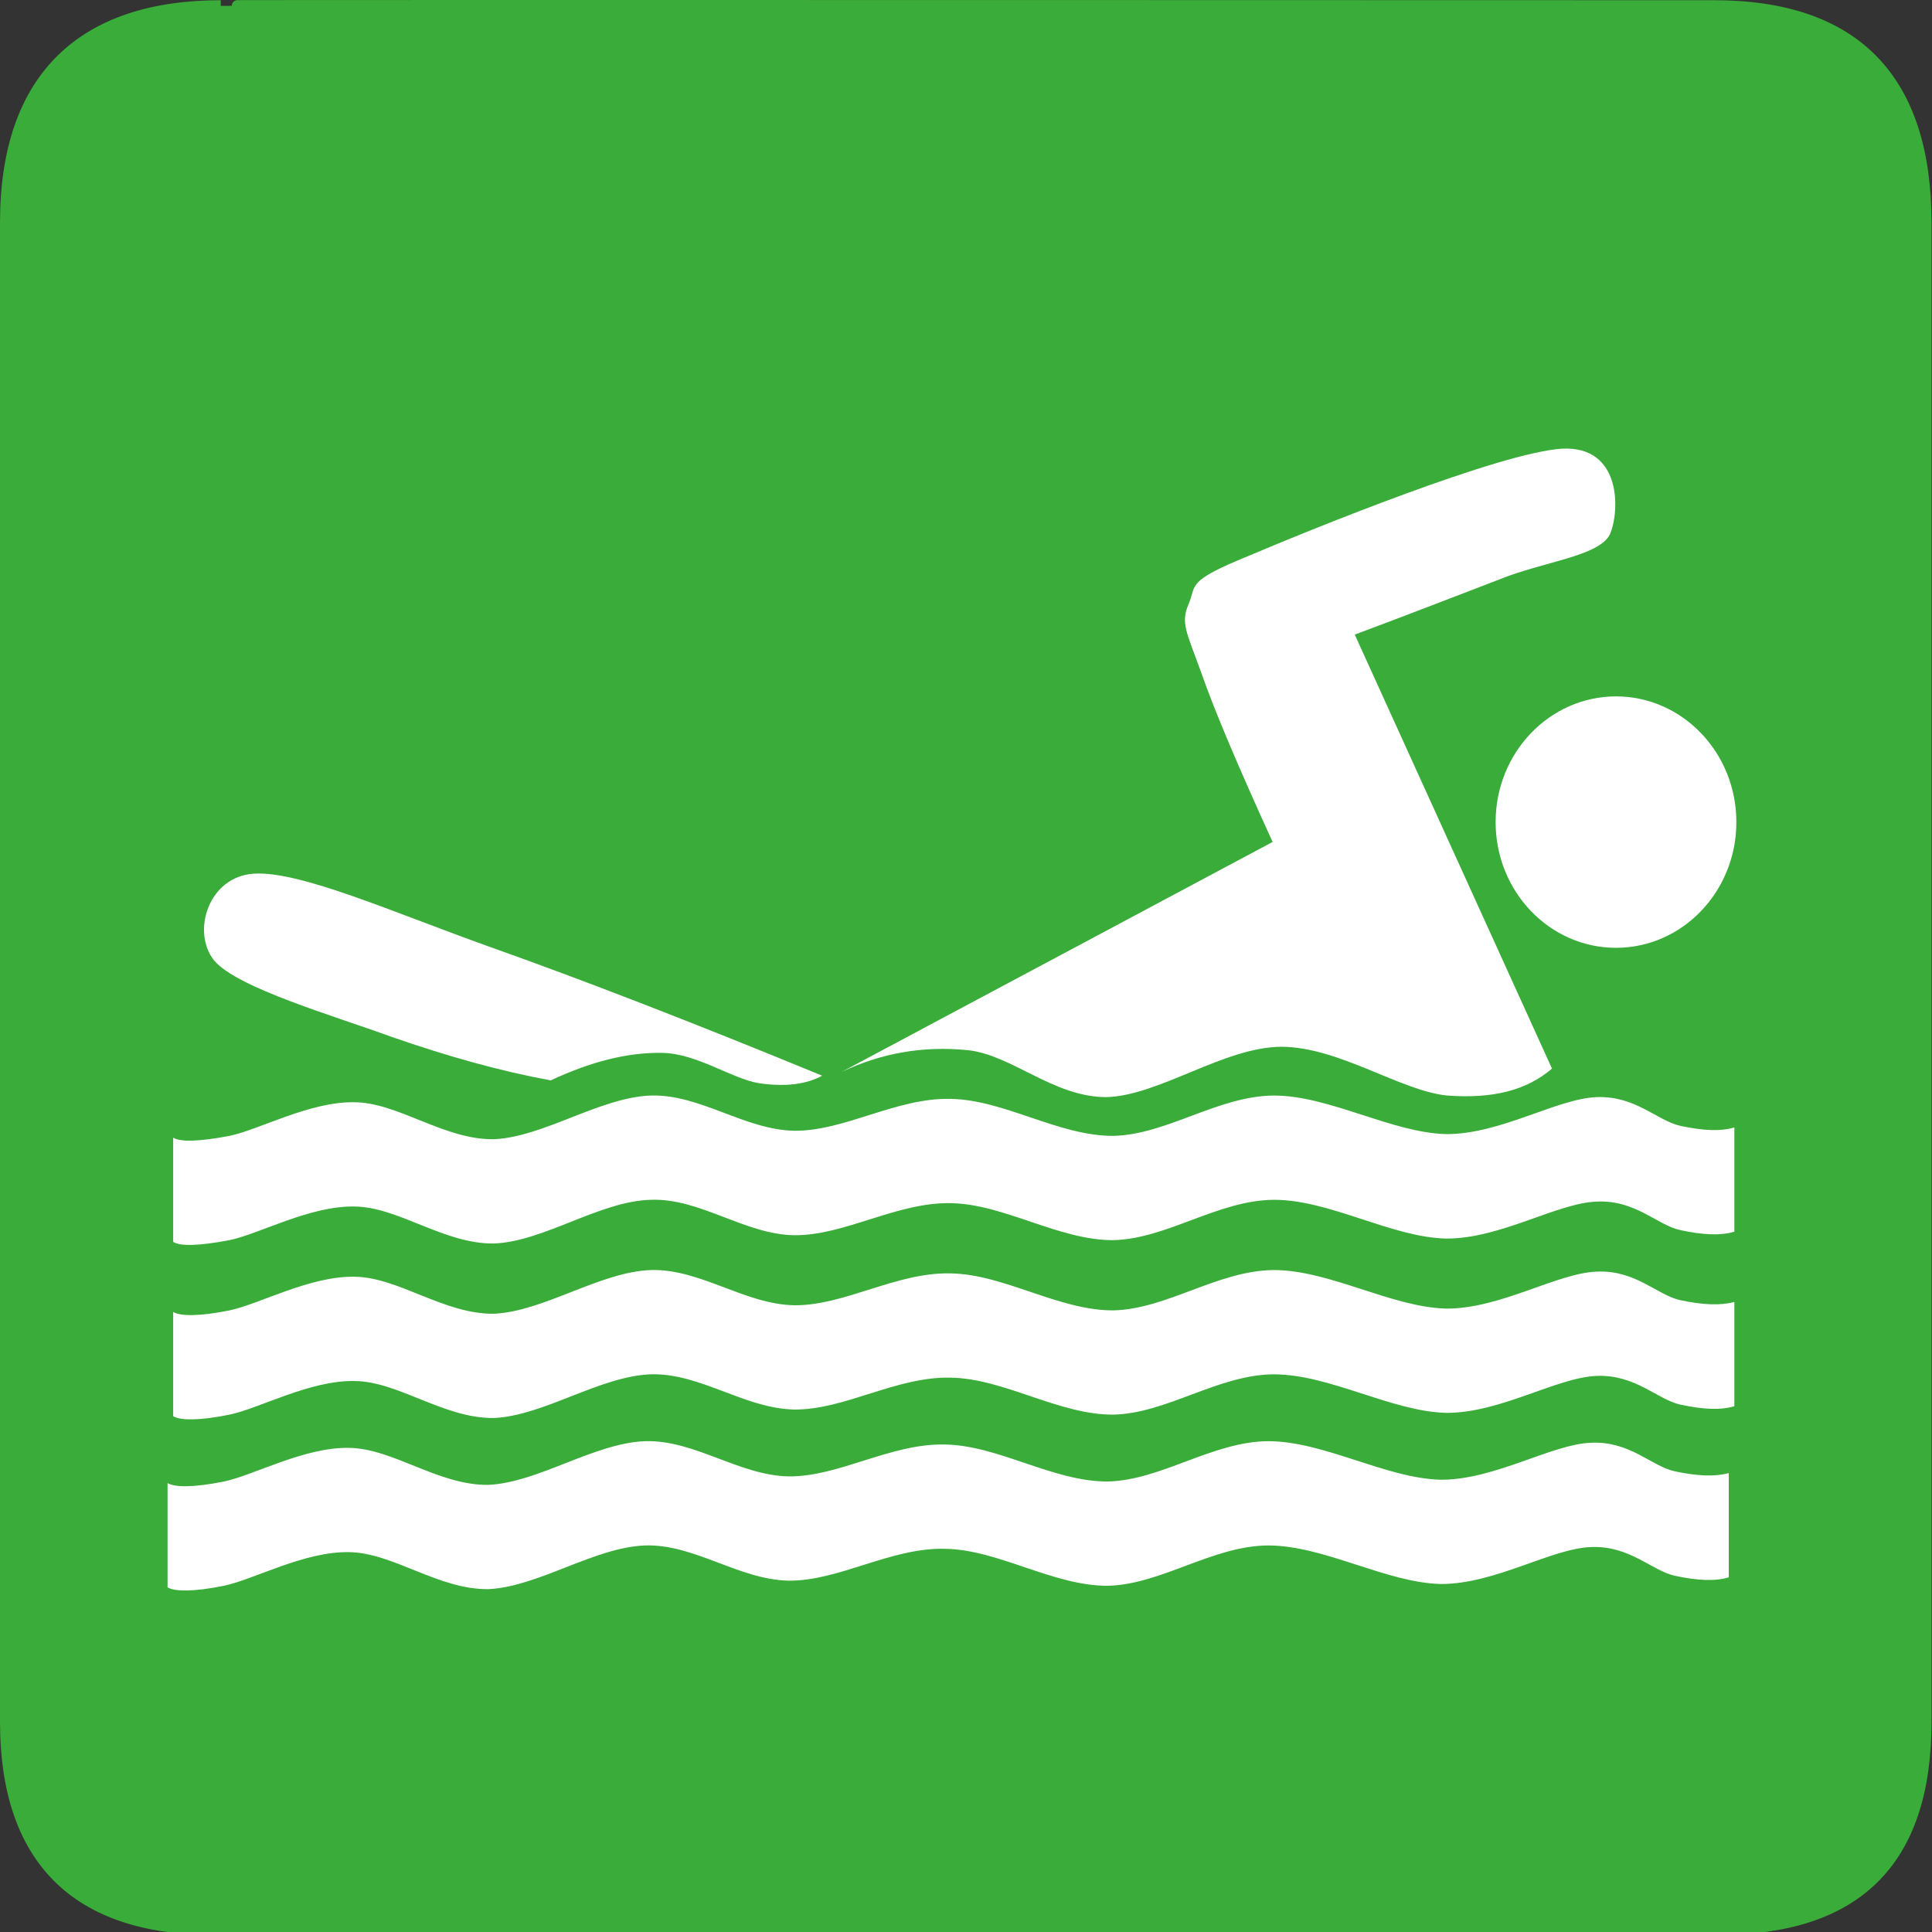 <?xml version="1.0" encoding="UTF-8" standalone="no"?>
<!-- Created with Inkscape (http://www.inkscape.org/) -->

<svg
   xmlns:i="http://ns.adobe.com/AdobeIllustrator/10.0/"
   xmlns:dc="http://purl.org/dc/elements/1.1/"
   xmlns:cc="http://creativecommons.org/ns#"
   xmlns:rdf="http://www.w3.org/1999/02/22-rdf-syntax-ns#"
   xmlns:svg="http://www.w3.org/2000/svg"
   xmlns="http://www.w3.org/2000/svg"
   xmlns:sodipodi="http://sodipodi.sourceforge.net/DTD/sodipodi-0.dtd"
   xmlns:inkscape="http://www.inkscape.org/namespaces/inkscape"
   version="1.0"
   width="580"
   height="580"
   id="svg2"
   sodipodi:version="0.32"
   inkscape:version="0.48.0 r9654"
   sodipodi:docname="sport_swimming_outdoor.svg"
   inkscape:output_extension="org.inkscape.output.svg.inkscape">
  <rect width="100%" height="100%" fill="#333333" stroke="none"/>
  <sodipodi:namedview
     inkscape:window-height="1002"
     inkscape:window-width="1280"
     inkscape:pageshadow="2"
     inkscape:pageopacity="0.0"
     guidetolerance="10.0"
     gridtolerance="10.0"
     objecttolerance="10.0"
     borderopacity="1.0"
     bordercolor="#666666"
     pagecolor="#ffffff"
     id="base"
     inkscape:zoom="0.32586207"
     inkscape:cx="707.83076"
     inkscape:cy="565.18449"
     inkscape:window-x="638"
     inkscape:window-y="24"
     inkscape:current-layer="svg2"
     showgrid="false"
     inkscape:window-maximized="0" />
  <defs
     id="defs4">
    <inkscape:perspective
       sodipodi:type="inkscape:persp3d"
       inkscape:vp_x="0 : 290 : 1"
       inkscape:vp_y="0 : 1000 : 0"
       inkscape:vp_z="580 : 290 : 1"
       inkscape:persp3d-origin="290 : 193.33333 : 1"
       id="perspective3653" />
  </defs>
  <g
     id="g1327">
    <path
       d="M 66.275,1.768 C 24.94,1.768 1.704,23.139 1.704,66.804 L 1.704,516.927 C 1.704,557.771 22.6,579.156 63.896,579.156 L 515.92,579.156 C 557.227,579.156 578.149,558.842 578.149,516.927 L 578.149,66.804 C 578.149,24.203 557.227,1.768 514.628,1.768 C 514.624,1.768 66.133,1.625 66.275,1.768 z "
       style="fill:#39AC39;stroke:#39AC39;stroke-width:3.408"
       id="path1329" />
  </g>
  <path
     clip-rule="evenodd"
     d="M 520.67,338.458 C 516.597,339.701 511.337,339.463 504.438,337.987 C 497.426,336.391 491.034,328.951 479.384,329.362 C 467.45,329.776 450.595,340.466 434.309,340.466 C 417.793,340.115 399.243,328.889 382.389,328.889 C 365.592,329.008 350.322,340.642 334.204,340.997 C 317.803,341.055 301.458,330.131 285.396,329.895 C 269.108,329.483 253.668,339.583 238.454,339.463 C 223.467,339.169 210.176,328.417 195.301,328.889 C 180.031,329.483 163.29,341.293 148.359,342.002 C 133.316,342.239 119.685,331.018 106.395,330.898 C 92.992,330.662 77.947,339.108 68.898,340.998 C 59.849,342.714 54.137,342.891 51.988,341.53 L 51.988,372.834 C 54.137,374.192 59.849,374.016 68.898,372.302 C 77.947,370.411 92.991,361.966 106.395,362.202 C 119.686,362.321 133.316,373.542 148.359,373.303 C 163.29,372.715 180.031,360.606 195.301,360.192 C 210.176,359.602 223.466,370.587 238.454,370.823 C 253.668,370.943 269.108,360.903 285.396,361.198 C 301.458,361.433 317.803,372.357 334.204,372.301 C 350.322,371.946 365.592,360.31 382.389,360.192 C 399.243,360.135 417.793,371.533 434.309,371.83 C 450.595,371.83 467.451,361.136 479.384,360.725 C 491.034,360.192 497.426,367.753 504.438,369.288 C 511.337,370.765 516.597,371.001 520.67,369.76 L 520.67,338.458 z"
     i:knockout="Off"
     id="path113"
     style="fill:#ffffff;;fill-opacity:1;fill-rule:evenodd" />
  <path
     clip-rule="evenodd"
     d="M 252.649,321.805 L 382.048,252.762 C 371.871,230.436 364.687,213.605 360.502,201.615 C 356.202,189.684 354.393,187.027 356.825,181.357 C 359.313,175.51 355.863,174.624 374.811,166.888 C 393.755,158.855 450.425,135.821 468.918,134.699 C 487.016,133.754 486.282,153.717 483.285,160.451 C 480.003,167.005 463.149,168.659 450.368,173.857 C 437.416,178.819 423.164,184.369 406.707,190.512 L 465.92,320.801 C 458.286,327.356 448.161,329.898 434.475,328.892 C 420.562,327.537 402.011,314.307 384.706,314.244 C 367.456,314.307 347.774,329.071 331.996,329.365 C 316.16,329.305 303.605,316.549 290.37,315.252 C 277.082,313.948 264.583,316.133 252.649,321.805 z"
     i:knockout="Off"
     id="path115"
     style="fill:#ffffff;;fill-opacity:1;fill-rule:evenodd" />
  <path
     clip-rule="evenodd"
     d="M 485.133,209.063 C 505.083,209.063 521.271,225.97 521.271,246.803 C 521.271,267.635 505.082,284.542 485.133,284.542 C 465.185,284.542 448.994,267.635 448.994,246.803 C 448.994,225.97 465.184,209.063 485.133,209.063"
     i:knockout="Off"
     id="path117"
     style="fill:#ffffff;;fill-opacity:1;fill-rule:evenodd" />
  <path
     clip-rule="evenodd"
     d="M 165.327,324.343 C 150,321.508 134.391,317.141 117.425,311.23 C 100.344,304.973 71.218,296.584 64.318,288.375 C 57.418,279.929 62.451,263.038 76.365,262.27 C 90.333,261.503 118.046,273.905 146.834,284.183 C 175.451,294.343 208.197,307.041 246.825,322.928 C 242.074,325.527 235.797,326.353 227.765,325.172 C 219.621,323.811 209.328,316.311 198.865,316.076 C 188.346,315.898 177.317,318.734 165.327,324.343 z"
     i:knockout="Off"
     id="path119"
     style="fill:#ffffff;;fill-opacity:1;fill-rule:evenodd" />
  <path
     clip-rule="evenodd"
     d="M 520.67,390.848 C 516.597,391.968 511.337,391.793 504.438,390.316 C 497.426,388.782 491.034,381.218 479.384,381.75 C 467.45,382.163 450.595,392.853 434.309,392.853 C 417.793,392.5 399.243,381.278 382.389,381.278 C 365.592,381.398 350.322,393.032 334.204,393.385 C 317.803,393.445 301.458,382.519 285.396,382.282 C 269.108,381.868 253.668,391.968 238.454,391.85 C 223.467,391.556 210.176,380.805 195.301,381.278 C 180.031,381.868 163.29,393.68 148.359,394.391 C 133.316,394.626 119.685,383.404 106.395,383.286 C 92.992,383.051 77.947,391.495 68.898,393.386 C 59.849,395.219 54.137,395.158 51.988,393.859 L 51.988,425.162 C 54.137,426.46 59.849,426.522 68.898,424.689 C 77.947,422.797 92.991,414.354 106.395,414.588 C 119.686,414.706 133.316,425.928 148.359,425.694 C 163.29,424.982 180.031,413.17 195.301,412.581 C 210.176,412.108 223.466,422.858 238.454,423.153 C 253.668,423.271 269.108,413.17 285.396,413.585 C 301.458,413.822 317.803,424.748 334.204,424.687 C 350.322,424.335 365.592,412.696 382.389,412.581 C 399.243,412.581 417.793,423.803 434.309,424.155 C 450.595,424.155 467.451,413.465 479.384,413.053 C 491.034,412.638 497.426,420.079 504.438,421.676 C 511.337,423.153 516.597,423.39 520.67,422.15 L 520.67,390.848 z"
     i:knockout="Off"
     id="path121"
     style="fill:#ffffff;;fill-opacity:1;fill-rule:evenodd" />
  <path
     clip-rule="evenodd"
     d="M 518.987,442.222 C 514.914,443.343 509.654,443.167 502.755,441.69 C 495.742,440.156 489.351,432.592 477.7,433.124 C 465.767,433.537 448.912,444.227 432.626,444.227 C 416.109,443.875 397.56,432.653 380.706,432.653 C 363.909,432.772 348.638,444.407 332.52,444.759 C 316.119,444.819 299.774,433.893 283.713,433.656 C 267.425,433.242 251.985,443.343 236.771,443.225 C 221.784,442.93 208.492,432.18 193.618,432.653 C 178.347,433.242 161.607,445.054 146.676,445.766 C 131.632,446 118.001,434.778 104.711,434.66 C 91.309,434.425 76.264,442.87 67.215,444.761 C 58.165,446.594 52.453,446.532 50.304,445.234 L 50.304,476.536 C 52.453,477.835 58.165,477.896 67.215,476.063 C 76.264,474.171 91.307,465.728 104.711,465.963 C 118.003,466.08 131.632,477.303 146.676,477.068 C 161.607,476.357 178.347,464.545 193.618,463.955 C 208.492,463.482 221.782,474.232 236.771,474.527 C 251.985,474.645 267.425,464.545 283.713,464.959 C 299.774,465.196 316.119,476.122 332.52,476.062 C 348.638,475.709 363.909,464.07 380.706,463.955 C 397.56,463.955 416.109,475.177 432.626,475.53 C 448.912,475.53 465.768,464.84 477.7,464.427 C 489.351,464.013 495.742,471.453 502.755,473.05 C 509.654,474.527 514.914,474.764 518.987,473.525 L 518.987,442.222 z"
     i:knockout="Off"
     id="path4736"
     style="fill:#ffffff;;fill-opacity:1;fill-rule:evenodd" />
</svg>
